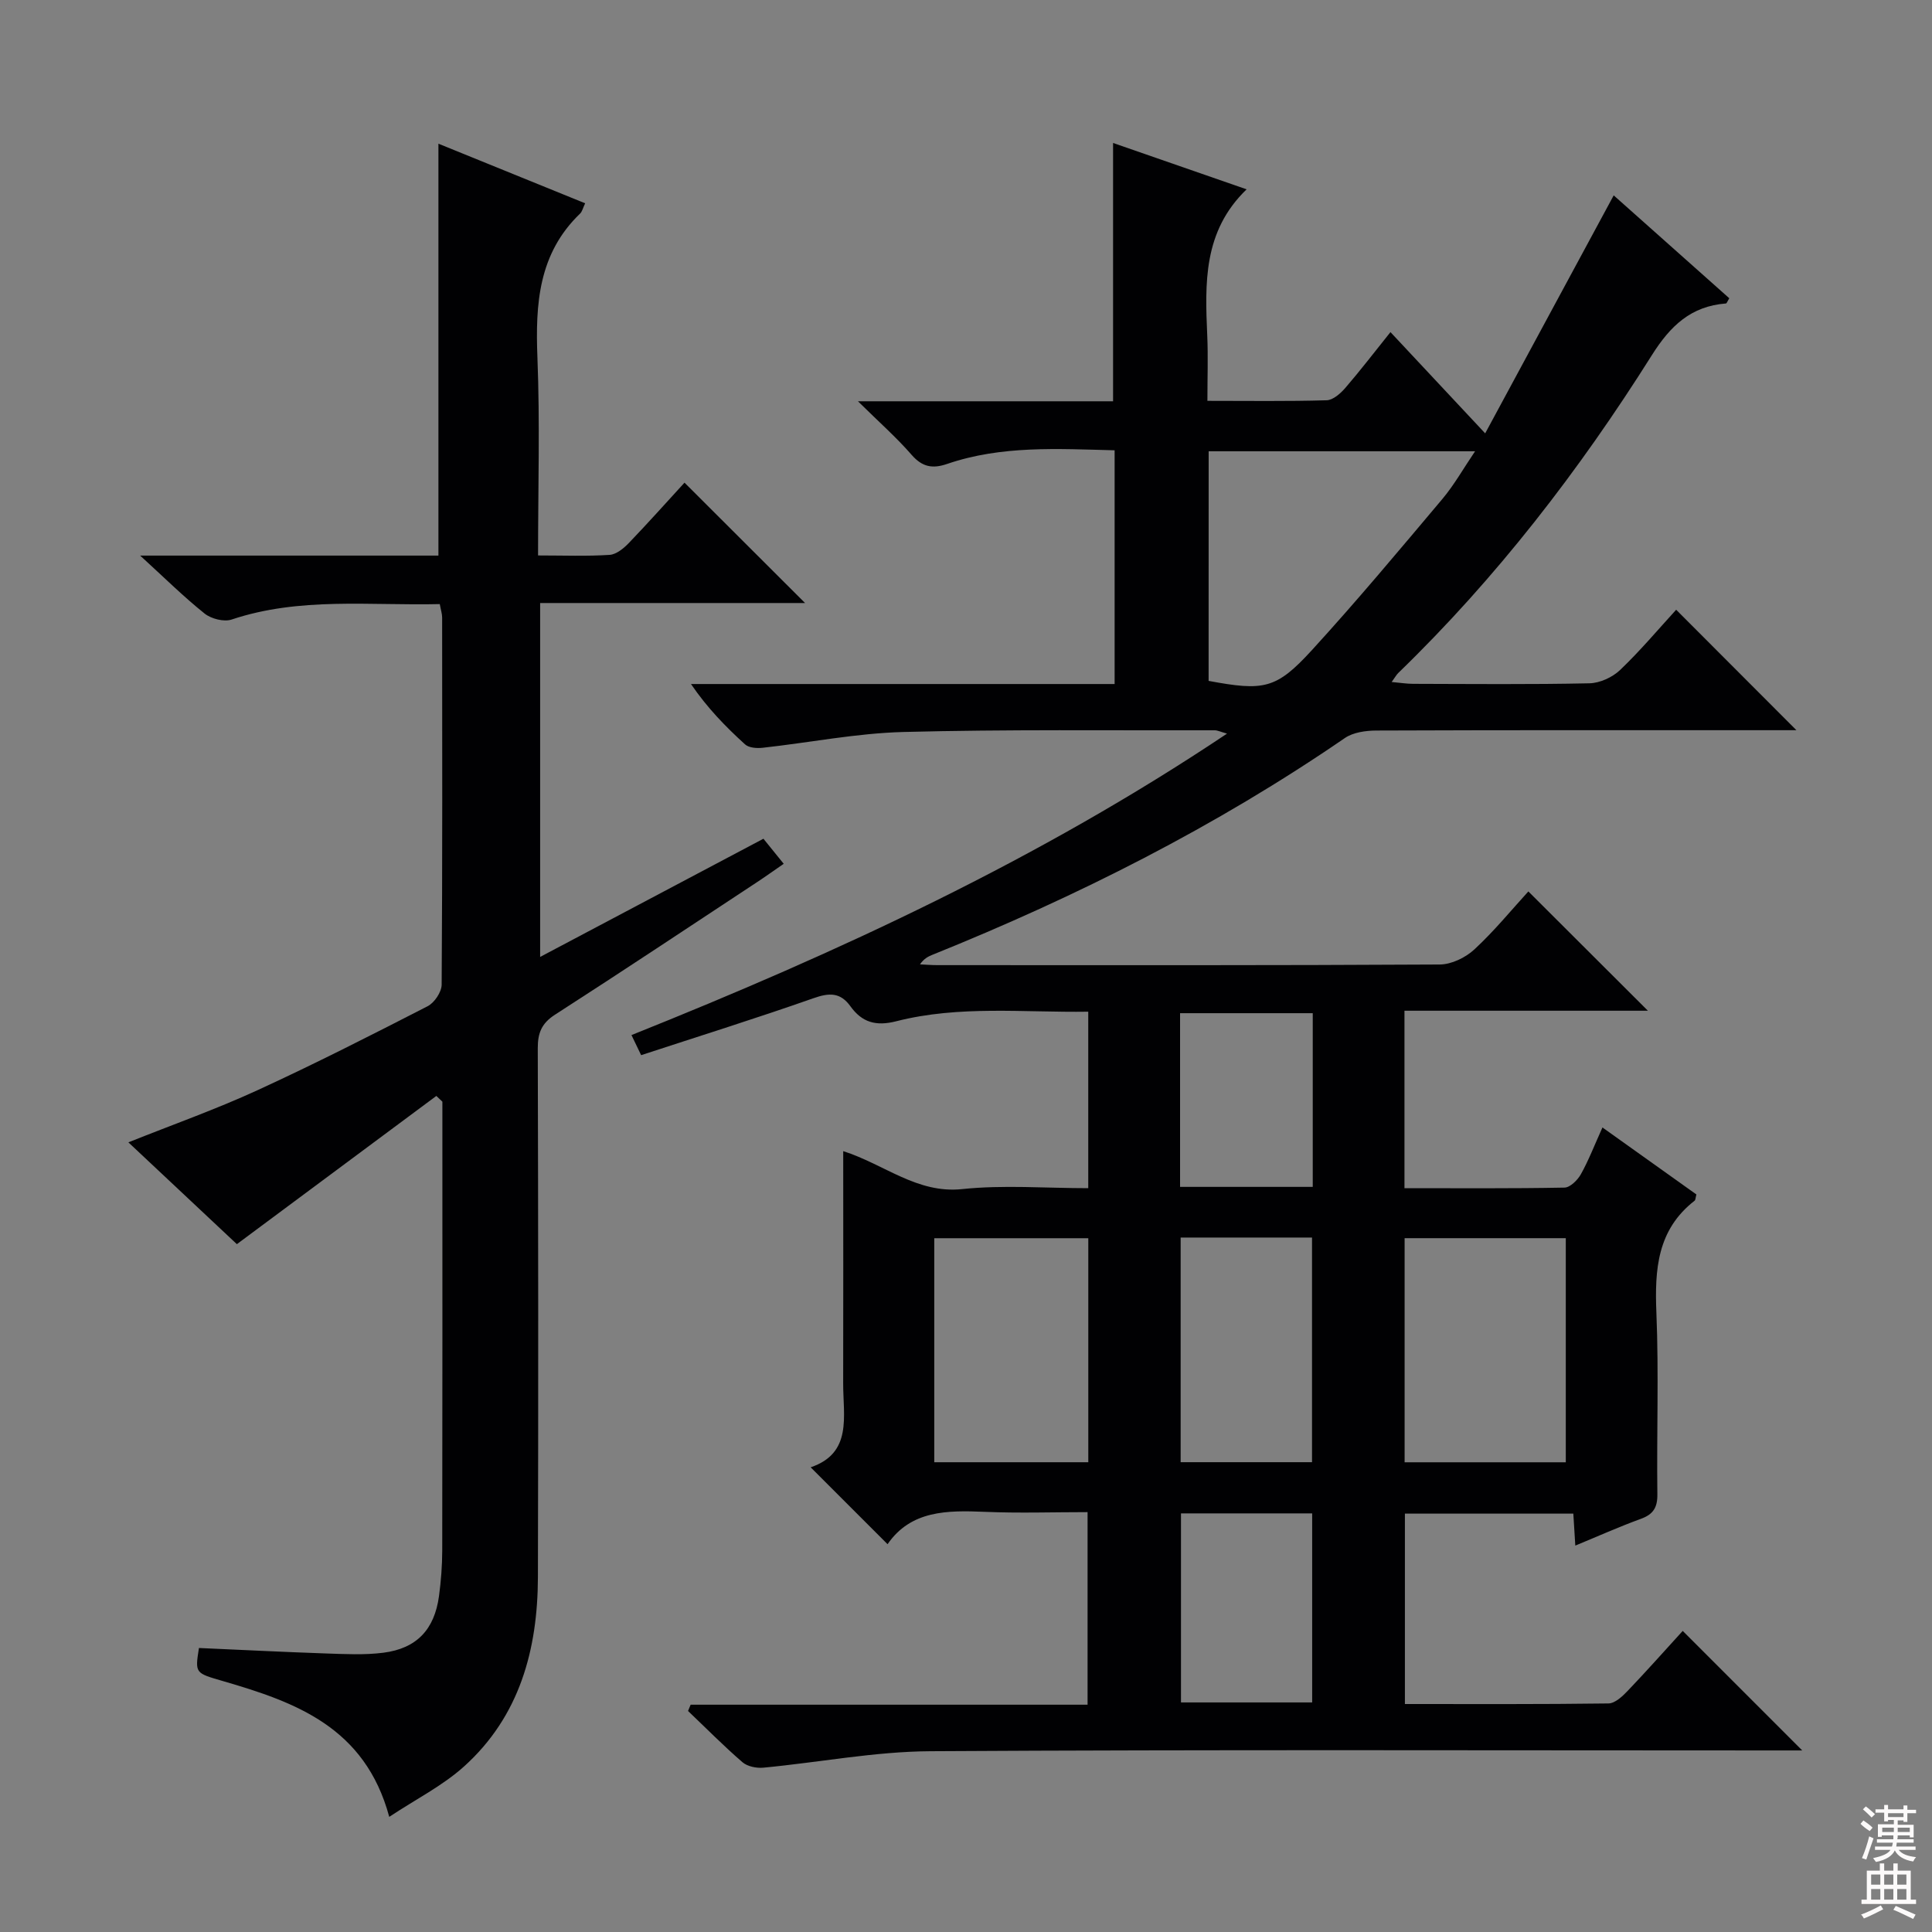 <svg enable-background="new 0 0 400 400" viewBox="0 0 400 400" xmlns="http://www.w3.org/2000/svg"><rect x="0" y="0" width="400" height="400" fill="#808080" stroke="none"/><path d="m142.99 352.94h82.18c0-13.31 0-26.21 0-39.87-7.09 0-14.18.24-21.25-.06-7.81-.33-15.33-.32-20.16 6.7-5.43-5.43-10.47-10.47-15.92-15.92 8.69-2.95 6.71-10.56 6.73-17.39.04-15.81.01-31.62.01-48.07 8.55 2.73 15.27 8.84 24.63 7.86 8.52-.9 17.22-.19 26.1-.19 0-12.28 0-24.04 0-36.54-13.43.2-26.72-1.35-39.75 1.98-4.25 1.09-7.11.2-9.48-3.09-2.12-2.95-4.43-2.82-7.69-1.67-11.72 4.12-23.59 7.83-35.65 11.78-.73-1.51-1.27-2.64-2-4.16 42.8-17.13 84.32-36.32 123.3-62.41-1.41-.4-1.97-.69-2.53-.69-21.5.05-43-.21-64.48.35-9.73.26-19.42 2.2-29.14 3.27-1.19.13-2.84.02-3.63-.7-4.02-3.65-7.82-7.54-11.2-12.5h87.71c0-16.44 0-32.21 0-48.39-11.81-.3-23.42-1.03-34.67 2.82-3.03 1.04-5.16.65-7.37-1.89-3.13-3.6-6.74-6.78-11.1-11.08h52.82c0-17.98 0-35.39 0-53.48 9.18 3.19 18.32 6.36 27.65 9.6-9.04 8.7-8.62 19.48-8.15 30.32.19 4.29.03 8.6.03 13.47 8.49 0 16.6.12 24.7-.12 1.32-.04 2.86-1.41 3.85-2.55 3.12-3.62 6.03-7.42 9.35-11.56 6.41 6.85 12.5 13.36 19.61 20.96 9.09-16.84 17.82-32.99 26.61-49.27 7.66 6.81 15.82 14.08 23.93 21.3-.38.61-.52 1.06-.69 1.08-7.24.56-11.51 4.62-15.35 10.72-15.03 23.87-32.19 46.13-52.52 65.81-.35.34-.58.79-1.34 1.84 1.79.16 3.12.38 4.45.38 12.17.03 24.34.15 36.5-.11 2.16-.05 4.76-1.24 6.35-2.76 4.2-4.01 7.95-8.48 11.6-12.47 8.22 8.24 16.32 16.34 24.9 24.94-1.62 0-3.29 0-4.97 0-27.33 0-54.67-.04-82 .07-2.2.01-4.8.37-6.53 1.56-26.7 18.33-55.43 32.8-85.43 44.89-.87.35-1.71.79-2.53 1.96 1.2.06 2.4.16 3.6.16 34.67.01 69.33.07 104-.13 2.43-.01 5.35-1.42 7.18-3.12 4.12-3.81 7.7-8.2 11.18-12.01 8.31 8.29 16.36 16.32 24.75 24.7-16.67 0-33.35 0-50.4 0v36.74c11.19 0 22.16.09 33.13-.12 1.17-.02 2.71-1.55 3.39-2.76 1.61-2.88 2.8-5.99 4.47-9.69 6.72 4.8 13.13 9.37 19.45 13.87-.19.69-.17 1.14-.38 1.3-7.74 6.03-8.27 14.25-7.9 23.23.51 12.48.04 25 .2 37.49.04 2.8-.84 4.21-3.44 5.15-4.5 1.64-8.87 3.6-13.55 5.53-.15-2.39-.27-4.35-.41-6.62-11.54 0-22.98 0-34.87 0v39.42c14.22 0 28.19.07 42.15-.12 1.34-.02 2.87-1.45 3.95-2.58 4.01-4.2 7.86-8.54 11.42-12.44 8.25 8.25 16.29 16.3 24.74 24.75-1.75 0-3.63 0-5.51 0-58.33 0-116.67-.19-175 .16-11.54.07-23.05 2.32-34.59 3.41-1.41.13-3.29-.25-4.31-1.13-3.9-3.37-7.53-7.05-11.27-10.61.17-.43.35-.87.54-1.3zm107.24-211.97c11.44 2.13 13.99 1.71 21.36-6.34 9.3-10.17 18.14-20.76 27.02-31.3 2.47-2.94 4.38-6.35 6.79-9.9-19 0-37.05 0-55.16 0-.01 16.09-.01 31.84-.01 47.54zm73.95 161.78c0-15.64 0-31.02 0-46.4-11.34 0-22.27 0-33.37 0v46.4zm-98.86-46.39c-10.93 0-21.35 0-31.89 0v46.38h31.89c0-15.5 0-30.74 0-46.38zm19.12-.14v46.51h27.2c0-15.63 0-30.99 0-46.51-9.15 0-17.94 0-27.2 0zm.07 57.11v39.14h27.16c0-13.25 0-26.14 0-39.14-9.24 0-18.14 0-27.16 0zm27.28-67.6c0-12.17 0-23.94 0-35.96-9.28 0-18.34 0-27.47 0v35.96z" fill="#010103"/><path d="m41.19 341.2c8.72.38 17.48.83 26.24 1.13 3.98.13 8.01.35 11.93-.15 6.91-.88 10.59-4.8 11.53-11.73.42-3.12.66-6.29.67-9.44.05-29.16.03-58.33.03-87.49 0-1.81 0-3.62 0-5.43-.42-.4-.83-.79-1.25-1.19-13.58 10.09-27.15 20.18-41.3 30.69-6.78-6.36-14.49-13.6-22.46-21.08 9.23-3.69 18.12-6.84 26.66-10.76 11.92-5.47 23.62-11.43 35.29-17.42 1.41-.72 2.9-2.94 2.91-4.47.17-25.33.12-50.66.1-75.99 0-.8-.27-1.59-.49-2.8-14.5.35-28.98-1.52-43.1 3.2-1.59.53-4.22-.15-5.59-1.24-4.35-3.48-8.33-7.42-13.34-12h61.75c0-28.5 0-56.56 0-85.28 9.92 4.03 20.09 8.16 30.38 12.34-.47.98-.61 1.71-1.05 2.13-8.62 8.28-9.27 18.71-8.83 29.83.53 13.44.13 26.93.13 40.95 5.27 0 10.06.19 14.82-.12 1.38-.09 2.91-1.35 3.97-2.45 4.02-4.19 7.89-8.53 11.53-12.5 8.41 8.4 16.6 16.58 24.96 24.92-18.02 0-36.22 0-54.85 0v73.27c15.62-8.27 30.81-16.31 46.23-24.47 1.36 1.68 2.59 3.19 4.2 5.19-1.95 1.34-3.76 2.64-5.63 3.87-13.9 9.16-27.75 18.38-41.74 27.38-2.76 1.78-3.56 3.79-3.55 6.94.1 36.5.13 72.99.03 109.49-.04 14.99-3.77 28.82-15.3 39.21-4.44 4-9.98 6.78-15.48 10.43-5.02-18.6-19.44-23.75-34.43-28.11-5.77-1.68-5.8-1.59-4.97-6.85z" fill="#010103"/><g fill="#fcfafa"><path d="m385.2 377.6.6-.7c.6.4 1.3.9 1.9 1.5l-.6.7c-.8-.5-1.4-1-1.9-1.5zm.3 7.1c.6-1.4 1.1-2.9 1.5-4.5.3.1.6.3.9.4-.5 1.4-1 2.9-1.5 4.4zm.2-10.1.6-.6c.7.5 1.3 1.1 1.9 1.6l-.7.7c-.6-.6-1.2-1.2-1.8-1.7zm8.4-.8h.8v.9h1.8v.7h-1.8v1.8h-.8v-.3h-1.2v.9h3.3v2.6h-.8v-.4h-2.5c0 .3 0 .6-.1.8h3.4v.7h-3.5c0 .3-.1.6-.1.8h4v.7h-3.5c.7.9 1.9 1.3 3.6 1.5-.2.2-.4.5-.6.9-1.9-.3-3.2-1.1-3.8-2.3-.5 1.1-1.8 2-3.9 2.4-.2-.3-.4-.5-.6-.8 1.9-.4 3.1-.9 3.6-1.7h-3.2v-.7h3.5c.1-.2.1-.5.2-.8h-3.3v-.7h3.4c0-.2 0-.5 0-.8h-2.4v.3h-.8v-2.6h3.3v-.9h-1.2v.3h-.8v-1.8h-1.8v-.7h1.8v-.9h.8v.9h3.2zm-4.4 5.5h2.4c0-.3 0-.6 0-.9h-2.4zm1.2-3.1h3.2v-.8h-3.2zm4.4 2.2h-2.4v.9h2.5v-.9z"/><path d="m389.2 385.8h.9v1.5h1.9v-1.5h.9v1.5h2.7v6h1.1v.9h-11.3v-.9h1.1v-6h2.7zm.2 8.7.5.8c-1.2.6-2.5 1.3-4 1.9-.2-.3-.3-.6-.6-.8 1.6-.6 3-1.3 4.1-1.9zm-2-4.3h1.9v-2.1h-1.9zm0 3.1h1.9v-2.2h-1.9zm2.7-3.1h1.9v-2.1h-1.9zm0 3.1h1.9v-2.2h-1.9zm2.4 1.3c1.4.6 2.7 1.2 4.1 1.8l-.5.9c-1.5-.7-2.8-1.4-4.1-1.9zm2.2-6.5h-1.9v2.1h1.9zm-1.9 5.2h1.9v-2.2h-1.9z"/></g></svg>